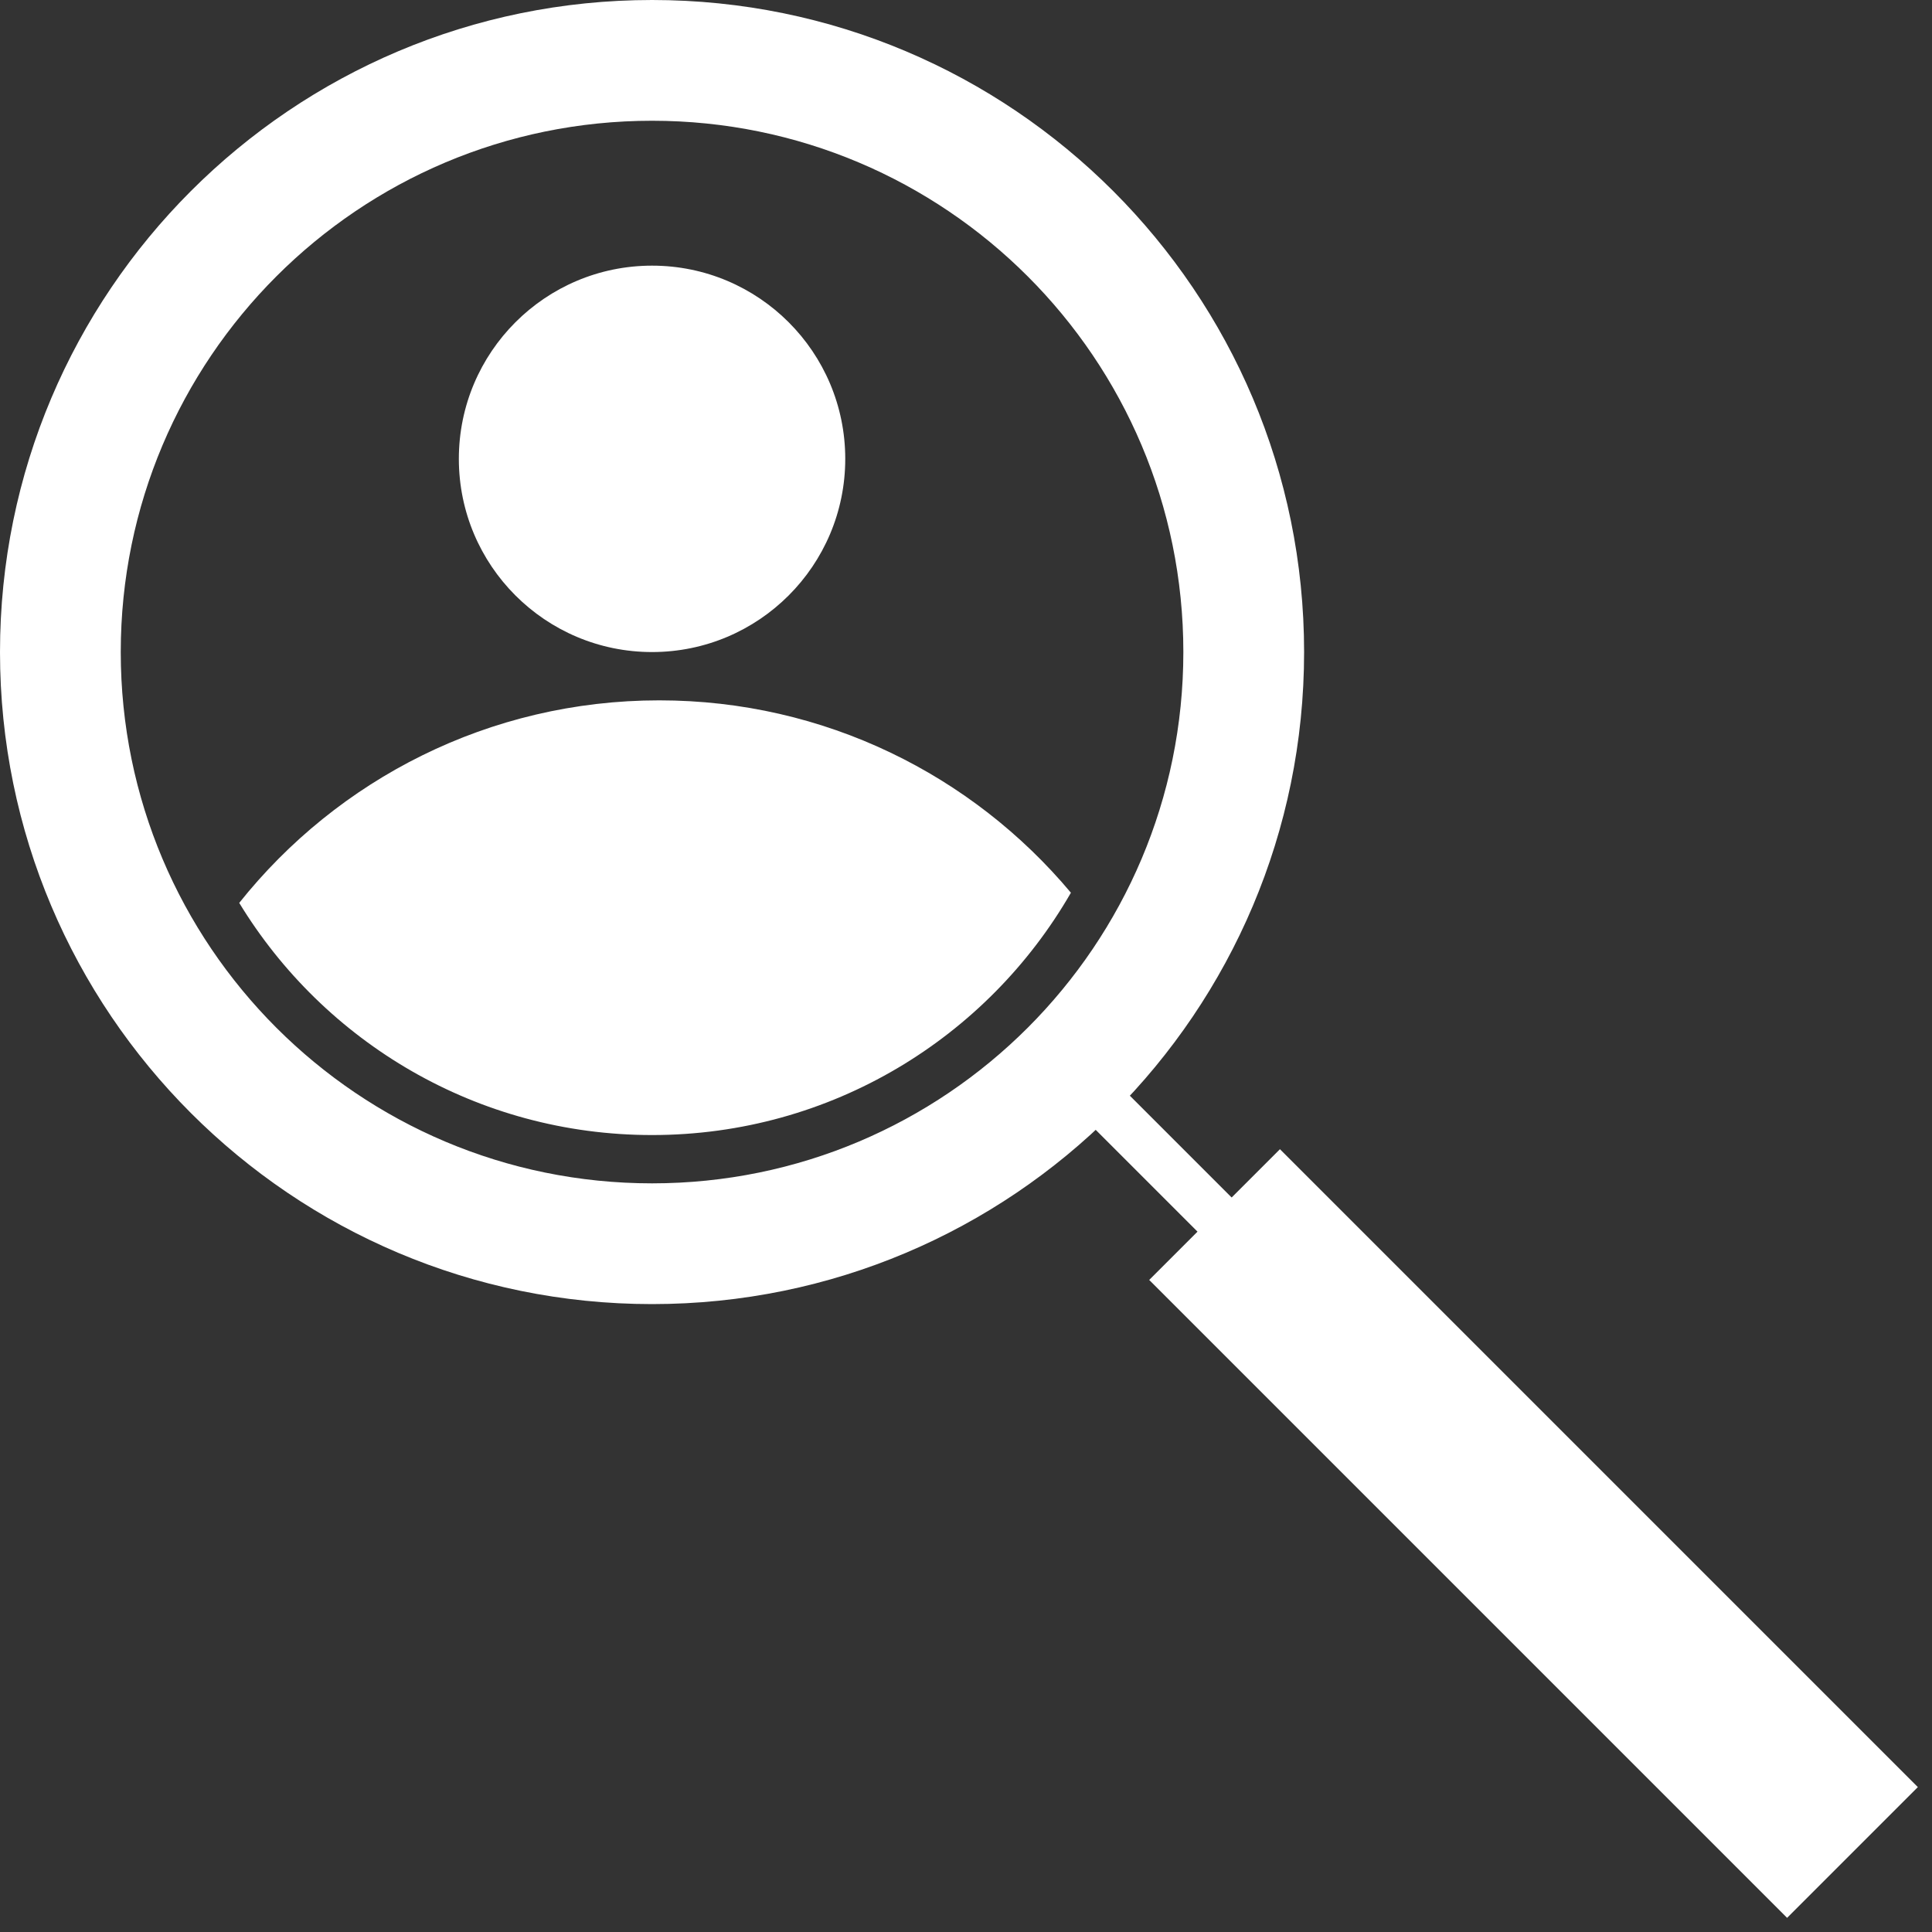 <svg width="80" height="80" viewBox="0 0 80 80" fill="none" xmlns="http://www.w3.org/2000/svg">
<rect x="0" y="0" width="80" height="80" fill="#333333" stroke="none"/>
<g clip-path="url(#clip0)">
<path fill-rule="evenodd" clip-rule="evenodd" d="M27 54C41.912 54 54 41.912 54 27C54 12.088 41.912 0 27 0C12.088 0 0 12.088 0 27C0 41.912 12.088 54 27 54ZM49 27C49 39.15 39.15 49 27 49C14.85 49 5 39.15 5 27C5 14.85 14.85 5 27 5C39.15 5 49 14.85 49 27ZM27 27C31.418 27 35 23.418 35 19C35 14.582 31.418 11 27 11C22.582 11 19 14.582 19 19C19 23.418 22.582 27 27 27ZM27.297 29C20.255 29 13.977 32.276 9.906 37.387C13.416 43.151 19.758 47 27 47C34.417 47 40.891 42.963 44.344 36.966C40.268 32.097 34.144 29 27.297 29Z" fill="white"/>
<path d="M49 53L53 49L78 74L74 78L49 53Z" fill="white" stroke="white" stroke-width="2"/>
<path d="M45.678 45.678L51 51" stroke="white" stroke-width="2"/>
</g>
<defs>
<clipPath id="clip0">
<rect width="80" height="80" fill="white"/>
</clipPath>
</defs>
</svg>
